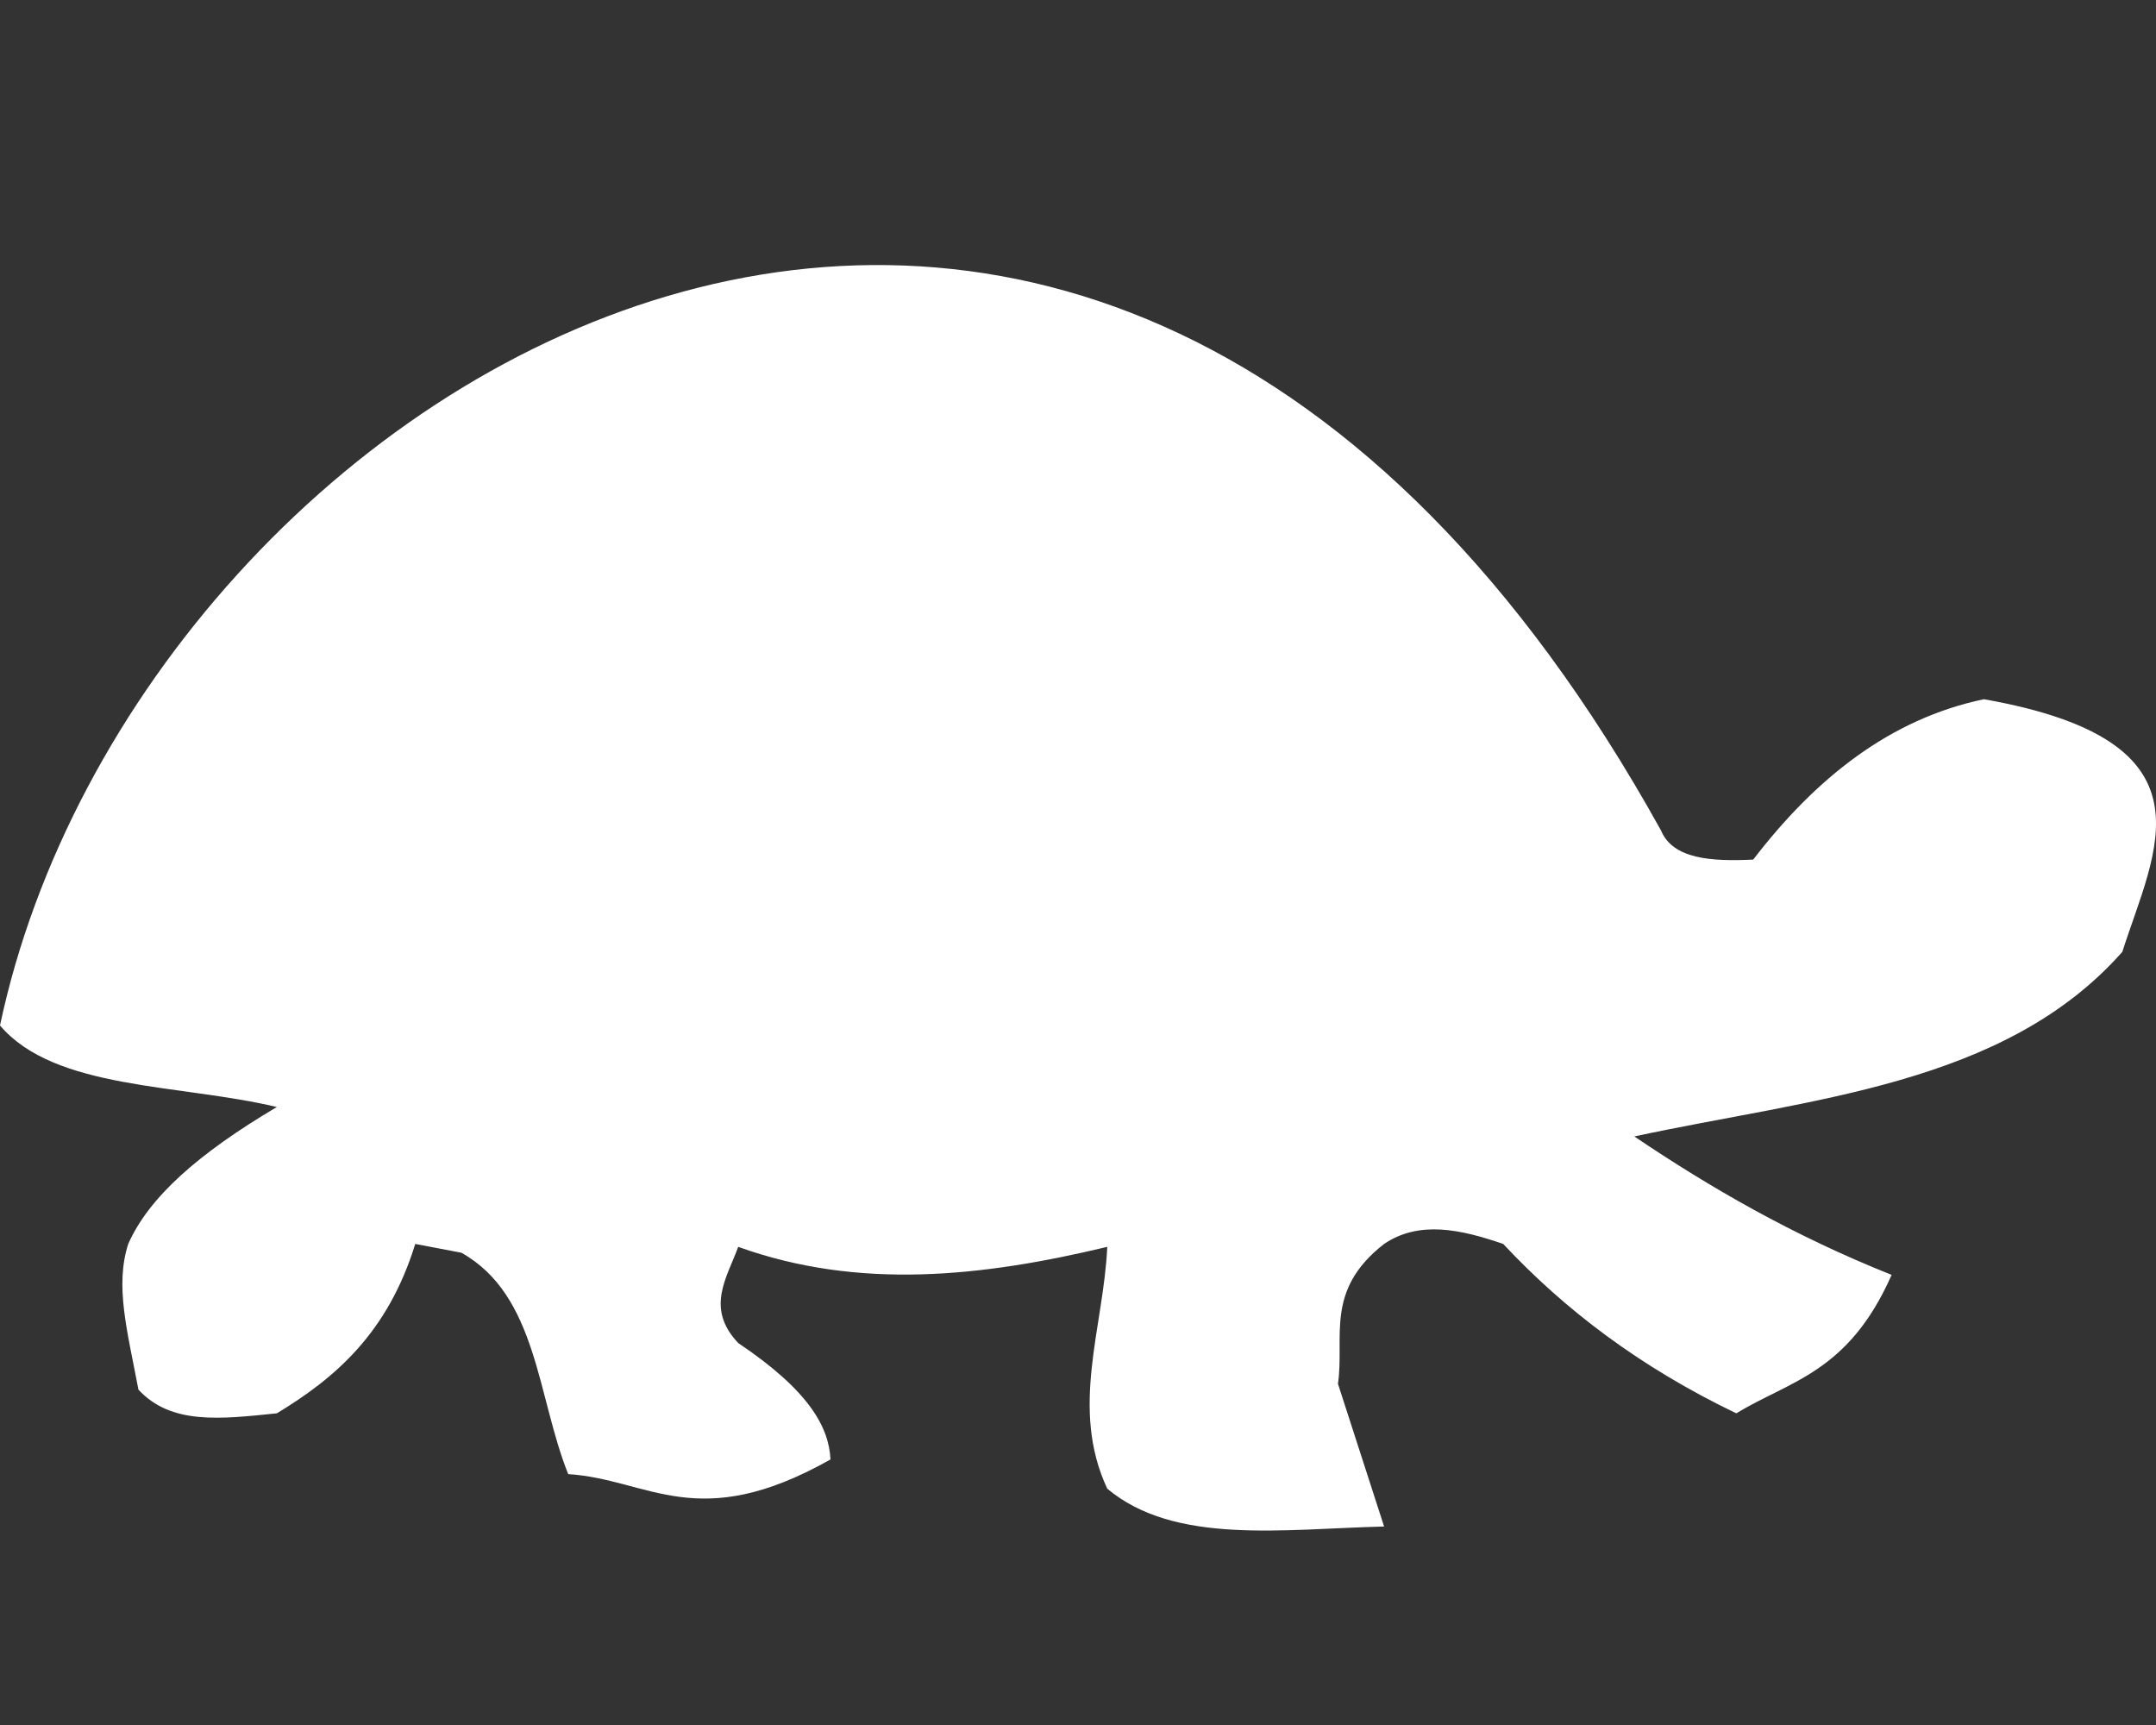 <?xml version="1.0" encoding="UTF-8" standalone="no"?>
<!-- Created with Inkscape (http://www.inkscape.org/) -->
<svg
   xmlns:dc="http://purl.org/dc/elements/1.1/"
   xmlns:cc="http://creativecommons.org/ns#"
   xmlns:rdf="http://www.w3.org/1999/02/22-rdf-syntax-ns#"
   xmlns:svg="http://www.w3.org/2000/svg"
   xmlns="http://www.w3.org/2000/svg"
   xmlns:sodipodi="http://sodipodi.sourceforge.net/DTD/sodipodi-0.dtd"
   xmlns:inkscape="http://www.inkscape.org/namespaces/inkscape"
   width="40"
   height="32"
   id="svg2"
   sodipodi:version="0.32"
   inkscape:version="0.46"
   version="1.0"
   inkscape:export-filename="/Users/stephane/Desktop/tortue.png"
   inkscape:export-xdpi="90"
   inkscape:export-ydpi="90"
   sodipodi:docname="lapintortue.svg"
   inkscape:output_extension="org.inkscape.output.svg.inkscape">
  <rect width="100%" height="100%" fill="#333333" stroke="none"/>
  <defs
     id="defs4">
    <inkscape:perspective
       sodipodi:type="inkscape:persp3d"
       inkscape:vp_x="0 : 526.18109 : 1"
       inkscape:vp_y="0 : 1000 : 0"
       inkscape:vp_z="744.09448 : 526.18109 : 1"
       inkscape:persp3d-origin="372.04724 : 350.78739 : 1"
       id="perspective10" />
    <inkscape:perspective
       id="perspective2602"
       inkscape:persp3d-origin="372.04724 : 350.78739 : 1"
       inkscape:vp_z="744.09448 : 526.18109 : 1"
       inkscape:vp_y="0 : 1000 : 0"
       inkscape:vp_x="0 : 526.18109 : 1"
       sodipodi:type="inkscape:persp3d" />
    <inkscape:perspective
       id="perspective3459"
       inkscape:persp3d-origin="372.04724 : 350.78739 : 1"
       inkscape:vp_z="744.09448 : 526.18109 : 1"
       inkscape:vp_y="0 : 1000 : 0"
       inkscape:vp_x="0 : 526.18109 : 1"
       sodipodi:type="inkscape:persp3d" />
  </defs>
  <sodipodi:namedview
     id="base"
     pagecolor="#ffffff"
     bordercolor="#666666"
     borderopacity="1.0"
     inkscape:pageopacity="0.0"
     inkscape:pageshadow="2"
     inkscape:zoom="0.35"
     inkscape:cx="375"
     inkscape:cy="520"
     inkscape:document-units="px"
     inkscape:current-layer="layer1"
     showgrid="true"
     gridtolerance="5">
    <inkscape:grid
       type="xygrid"
       id="grid2383"
       visible="true"
       enabled="true" />
  </sodipodi:namedview>
  <g
     inkscape:label="tortue"
     inkscape:groupmode="layer"
     id="layer1"
     style="display:inline">
    <path
       style="opacity:1;fill:#ffffff;fill-opacity:1;fill-rule:evenodd;stroke:none;stroke-width:1px;stroke-linecap:butt;stroke-linejoin:miter;stroke-opacity:1"
       d="M -1.5038415e-07,19.023 C 2.568,6.909 20.195,-3.742 30.815,15.403 C 31.035,15.934 31.737,15.984 32.527,15.946 C 33.691,14.43 35.067,13.336 36.807,12.971 C 41.202,13.747 39.975,15.772 39.375,17.658 C 37.18,20.137 33.606,20.374 30.321,21.082 C 31.728,22.03 33.258,22.917 35.095,23.65 C 34.294,25.464 33.215,25.61 32.213,26.218 C 30.428,25.361 29.026,24.293 27.889,23.076 C 27.098,22.804 26.328,22.637 25.679,23.076 C 24.568,23.941 24.949,24.806 24.823,25.67 L 25.679,28.318 C 23.811,28.363 21.796,28.666 20.543,27.616 C 19.843,26.121 20.475,24.626 20.543,23.13 C 18.232,23.684 15.936,23.936 13.696,23.13 C 13.485,23.707 13.084,24.268 13.696,24.914 C 15.015,25.8 15.378,26.474 15.408,27.074 C 12.936,28.468 12.042,27.441 10.542,27.346 C 9.965,25.912 9.972,24.03 8.56,23.239 L 7.704,23.076 C 7.194,24.729 6.217,25.565 5.136,26.218 C 4.083,26.327 3.172,26.433 2.568,25.778 C 2.361,24.679 2.129,23.855 2.379,23.076 C 2.762,22.212 3.675,21.401 5.136,20.536 C 3.349,20.107 1.017,20.223 -1.5038415e-07,19.023 z"
       id="path2608"
       sodipodi:nodetypes="ccccccccccccccccccccccccc"
       inkscape:export-xdpi="90"
       inkscape:export-ydpi="90"
       inkscape:export-filename="/Users/stephane/Desktop/tortue.png" />
  </g>
  <g
     inkscape:groupmode="layer"
     id="layer2"
     inkscape:label="lapin"
     style="display:none"
     sodipodi:insensitive="true">
    <path
       style="opacity:1;fill:#ffffff;fill-opacity:1;fill-rule:evenodd;stroke:none;stroke-width:1px;stroke-linecap:butt;stroke-linejoin:miter;stroke-opacity:1"
       d="M 16.746,30.494 L 5.476,30.775 C 1.632,29.326 0.509,28.072 0.056,26.866 C -0.195,25.657 0.417,25.389 1.507,25.644 L 2.959,26.514 C 2.762,24.164 2.79,21.839 3.684,19.61 C 6.465,14.662 9.246,13.029 12.027,13.079 C 14.945,13.347 17.229,13.774 18.197,14.53 C 20.349,14.849 21.743,13.513 22.551,10.902 C 22.946,10.517 22.753,10.132 22.551,9.746 C 19.706,6.108 20.374,3.233 21.1,2.645 C 21.546,2.662 21.986,2.666 22.551,2.919 C 22.596,1.698 22.866,1.226 23.277,1.225 C 27.077,3.309 26.384,5.683 26.596,7.999 C 26.999,8.472 27.35,8.74 27.631,8.725 C 31.49,10.465 31.212,12.818 31.985,15.015 C 32.092,15.822 31.614,16.045 31.259,16.389 L 27.631,16.34 L 27.631,21.786 C 27.216,23.265 26.116,24.315 24.728,25.186 C 24.685,26.23 25.755,27.273 26.504,28.317 C 27.14,28.541 28.156,28.384 28.356,29.043 C 28.835,29.814 28.428,30.053 28.356,30.494 L 25.084,30.494 C 22.694,28.994 21.381,27.134 19.649,25.415 C 18.758,24.919 18.127,25.203 17.472,25.415 L 15.051,27.592 C 16.699,27.835 17.534,28.311 17.472,29.043 C 17.477,29.589 17.672,30.182 16.746,30.494 z"
       id="path3465"
       sodipodi:nodetypes="ccccccccccccccccccccccccccccc" />
  </g>
</svg>
